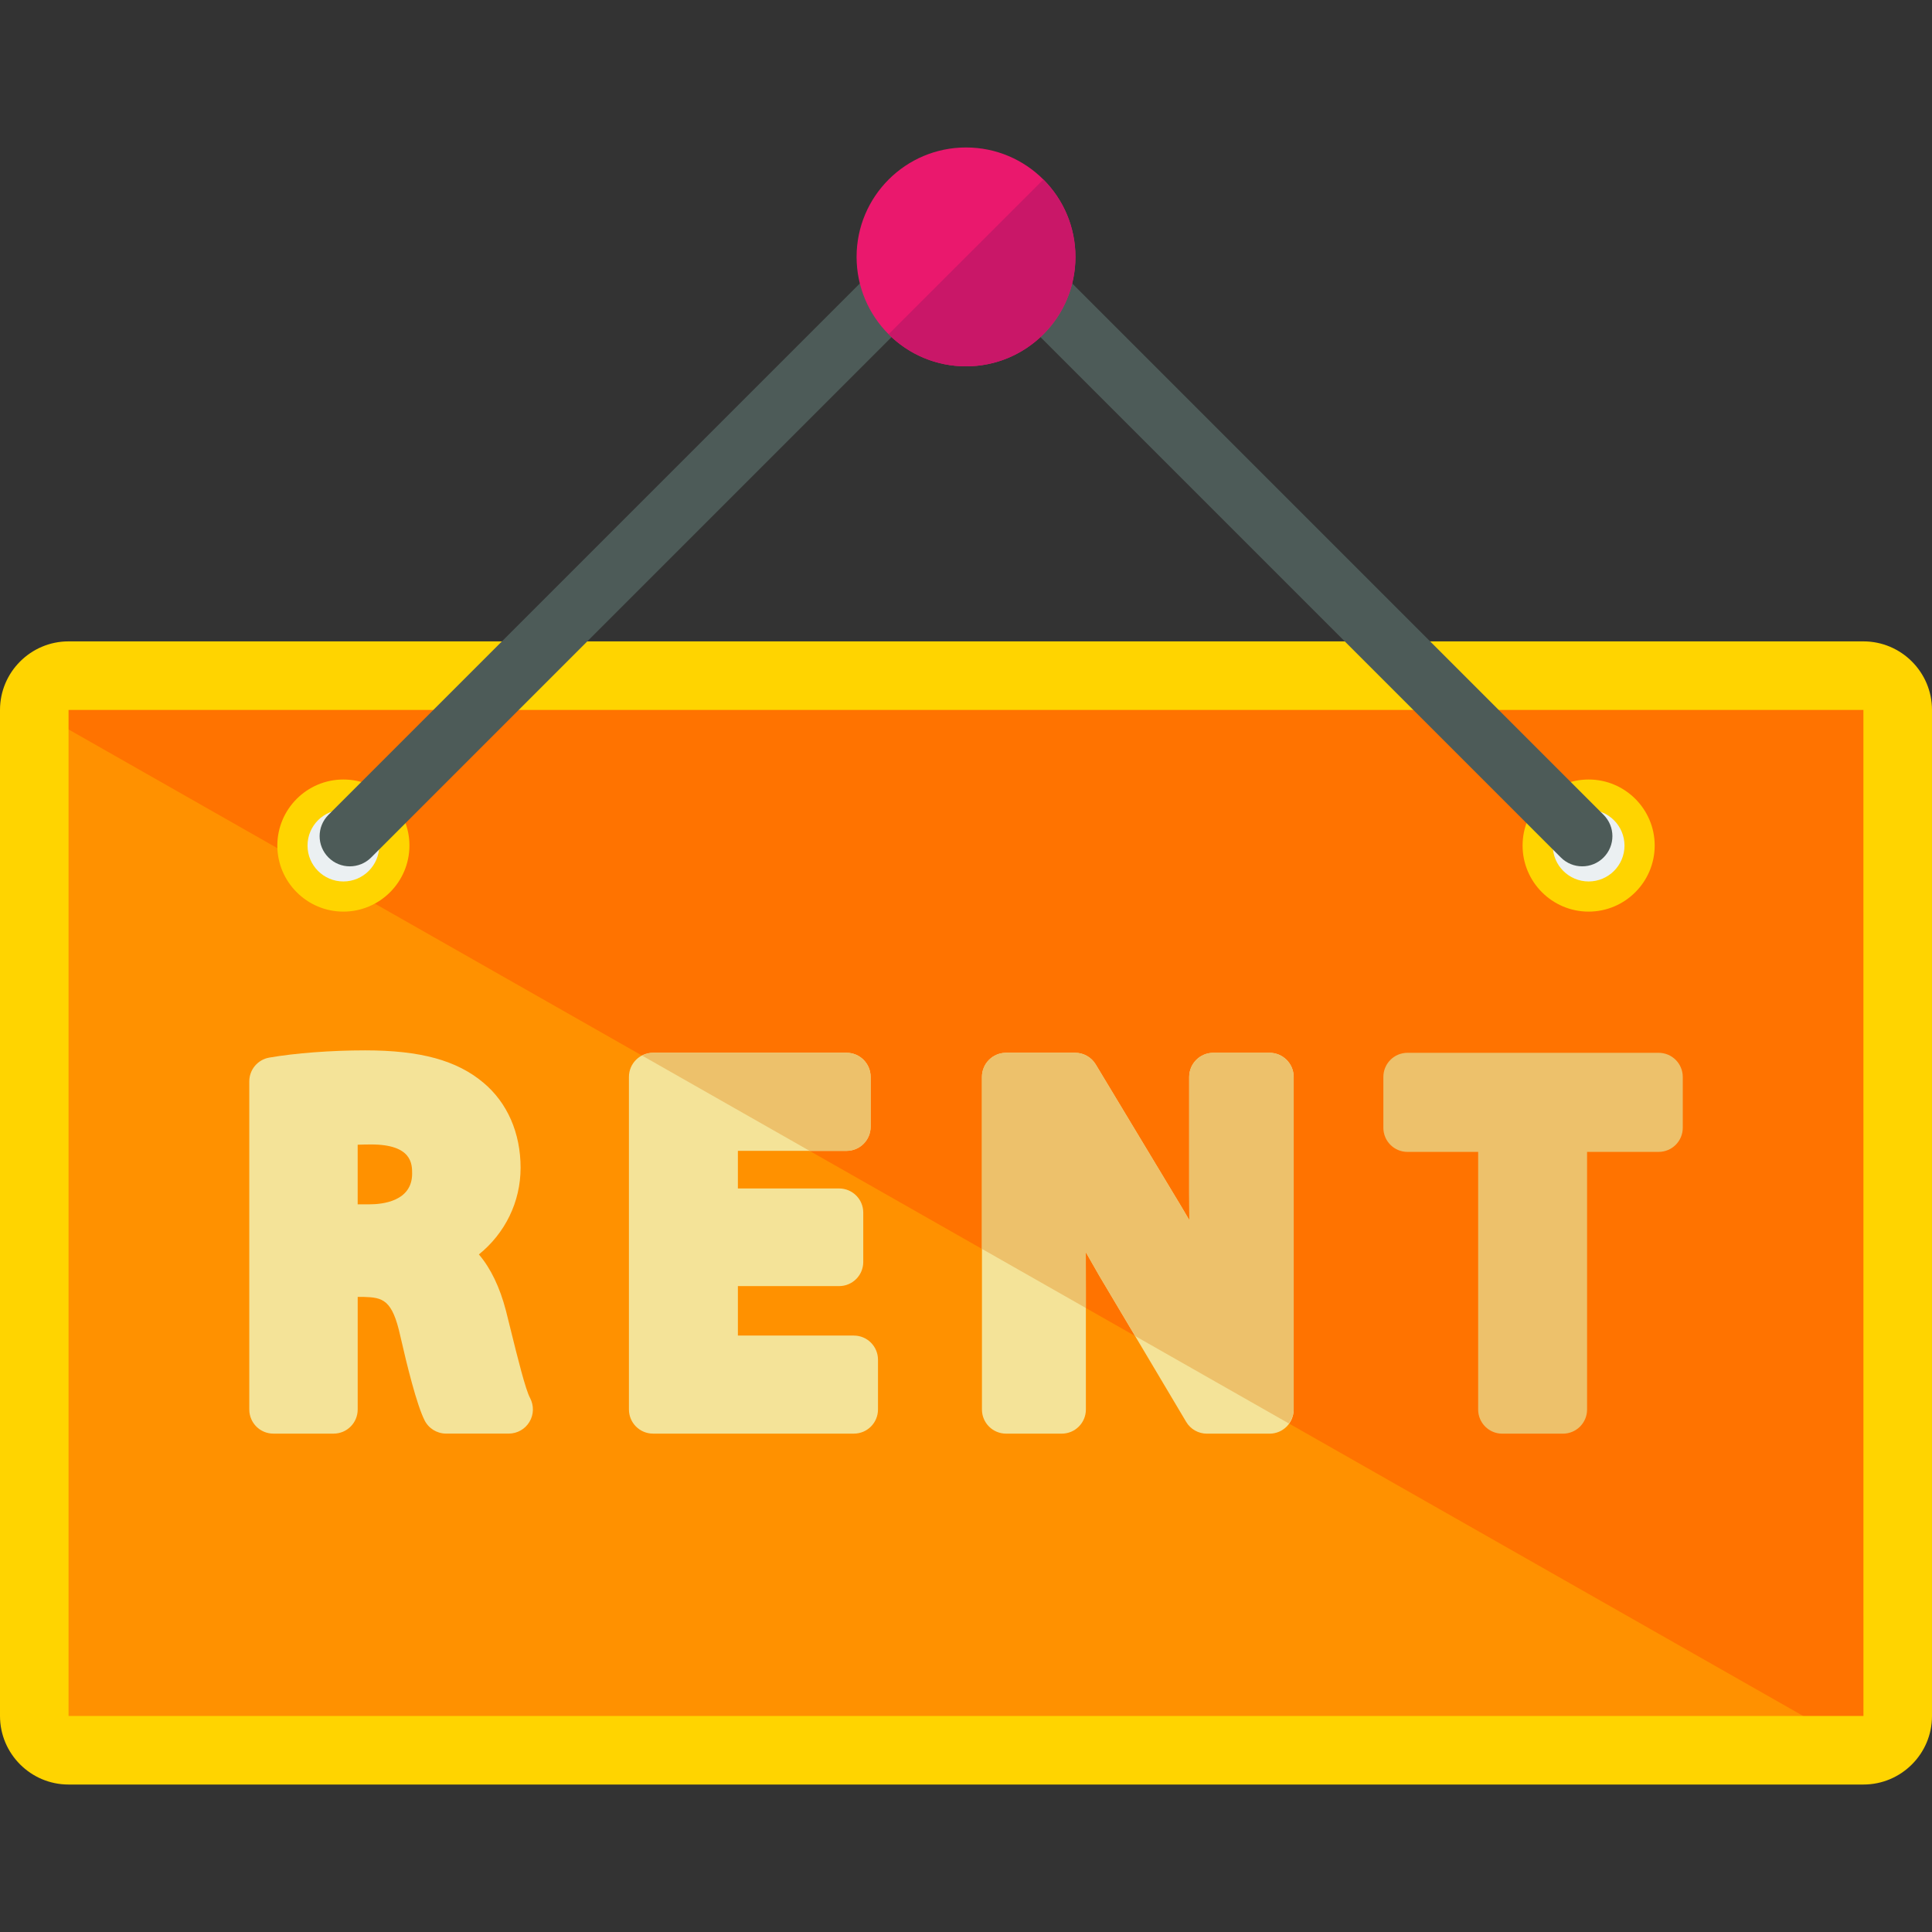 <?xml version="1.0" encoding="iso-8859-1"?>
<!-- Generator: Adobe Illustrator 19.0.0, SVG Export Plug-In . SVG Version: 6.00 Build 0)  -->
<svg version="1.1" id="Layer_1" xmlns="http://www.w3.org/2000/svg" xmlns:xlink="http://www.w3.org/1999/xlink" x="0px" y="0px"
	 viewBox="0 0 504.115 504.115" style="enable-background:new 0 0 504.115 504.115;" xml:space="preserve">
<rect x="0" y="0" width="504.115" height="504.115" fill="#333333" stroke="none"/>
<path style="fill:#FF9100;" d="M495.175,447.748c0,4.939-4.017,8.94-8.956,8.94H17.888c-4.939,0-8.956-4.001-8.956-8.94V185.242
	c0-4.939,4.017-8.94,8.956-8.94h468.33c4.939,0,8.956,4.001,8.956,8.94L495.175,447.748L495.175,447.748z"/>
<path style="fill:#FF7300;" d="M8.94,185.242c0-4.939,4.017-8.94,8.956-8.94h468.33c4.939,0,8.956,4.001,8.956,8.94v262.506
	c0,4.939-4.017,8.94-8.956,8.94"/>
<path style="fill:#FFD400;" d="M486.227,465.636H17.888C8.027,465.636,0,457.602,0,447.748V185.242
	c0-9.862,8.034-17.888,17.888-17.888h468.33c9.87,0,17.896,8.034,17.896,17.888v262.506
	C504.123,457.61,496.089,465.636,486.227,465.636z M17.888,185.242v262.506h468.338l-0.008-262.506L17.888,185.242L17.888,185.242z"
	/>
<circle style="fill:#EBF0F2;" cx="89.6" cy="220.641" r="13.296"/>
<path style="fill:#FFD400;" d="M89.6,237.867c-9.5,0-17.235-7.735-17.235-17.235c0-9.507,7.727-17.235,17.235-17.235
	s17.235,7.719,17.235,17.235C106.827,230.132,99.1,237.867,89.6,237.867z M89.6,211.283c-5.167,0-9.358,4.183-9.358,9.358
	c0,5.152,4.183,9.358,9.358,9.358c5.152,0,9.358-4.198,9.358-9.358C98.95,215.465,94.752,211.283,89.6,211.283z"/>
<circle style="fill:#EBF0F2;" cx="414.484" cy="220.641" r="13.296"/>
<path style="fill:#FFD400;" d="M414.523,237.867c-9.507,0-17.235-7.735-17.235-17.235c0-9.507,7.719-17.235,17.235-17.235
	c9.492,0,17.235,7.719,17.235,17.235C431.75,230.132,424.015,237.867,414.523,237.867z M414.523,211.283
	c-5.159,0-9.358,4.183-9.358,9.358c0,5.152,4.191,9.358,9.358,9.358c5.167,0,9.358-4.198,9.358-9.358
	C423.873,215.465,419.682,211.283,414.523,211.283z"/>
<path style="fill:#4D5B58;" d="M412.845,226.052c-2.016,0-4.033-0.772-5.569-2.308L252.062,68.529L96.847,223.744
	c-3.08,3.08-8.058,3.08-11.138,0c-3.08-3.08-3.08-8.058,0-11.138L252.062,46.253l166.353,166.353c3.08,3.08,3.08,8.058,0,11.138
	C416.878,225.288,414.862,226.052,412.845,226.052z"/>
<circle style="fill:#EA186D;" cx="252.062" cy="67.033" r="28.554"/>
<path style="fill:#C91768;" d="M272.242,46.852c11.154,11.138,11.154,29.216,0,40.369s-29.231,11.154-40.385,0"/>
<g>
	<path style="fill:#F4E398;" d="M133.23,346.876L132.017,342c-1.599-6.136-3.97-11.043-7.058-14.683
		c6.806-5.506,10.878-13.659,10.878-22.615c0-9.082-3.458-16.975-9.712-22.205c-6.932-5.829-16.439-8.428-30.838-8.428
		c-8.862,0-18.227,0.709-25.033,1.89c-3.001,0.528-5.207,3.135-5.207,6.207v85.606c0,3.482,2.804,6.302,6.286,6.302h15.714
		c3.474,0,6.286-2.812,6.286-6.302V338.4h1.52c5.018,0.15,7.507,0.638,9.618,10.287c1.757,7.719,4.254,17.794,6.294,21.882
		c1.056,2.143,3.245,3.497,5.632,3.497h16.352c2.213,0,4.277-1.166,5.404-3.072c1.15-1.898,1.182-4.261,0.158-6.215
		C137.137,362.654,135.058,354.273,133.23,346.876z M96.453,314.242h-3.127v-15.549c1.032-0.039,2.182-0.071,3.505-0.071
		c10.705,0,10.705,5.151,10.705,7.617C107.536,313.462,99.769,314.242,96.453,314.242z"/>
	<path style="fill:#F4E398;" d="M222.799,348.491h-30.263v-12.91h26.403c3.489,0,6.309-2.812,6.309-6.302V316.4
		c0-3.482-2.812-6.294-6.309-6.294h-26.403v-9.815h28.341c3.489,0,6.294-2.812,6.294-6.294v-12.997c0-3.482-2.796-6.302-6.294-6.302
		h-50.467c-3.482,0-6.302,2.812-6.302,6.302v86.772c0,3.482,2.812,6.302,6.302,6.302h52.389c3.474,0,6.294-2.812,6.294-6.302
		v-12.981C229.092,351.311,226.28,348.491,222.799,348.491z"/>
	<path style="fill:#F4E398;" d="M331.264,274.708h-14.675c-3.474,0-6.294,2.812-6.294,6.302v30.255c0,2.442,0.008,4.805,0.032,7.097
		c-0.662-1.142-1.323-2.269-1.993-3.387l-22.418-37.218c-1.134-1.898-3.174-3.056-5.396-3.056h-17.999
		c-3.482,0-6.302,2.812-6.302,6.302v86.772c0,3.482,2.812,6.302,6.302,6.302h14.533c3.466,0,6.286-2.812,6.286-6.302v-31.027
		c0-3.513,0-6.837-0.016-10.012c1.126,1.993,2.308,4.049,3.521,6.16l22.662,38.109c1.126,1.906,3.182,3.08,5.404,3.08h16.353
		c3.482,0,6.302-2.812,6.302-6.302v-86.772C337.558,277.52,334.746,274.708,331.264,274.708z"/>
</g>
<g>
	<path style="fill:#EDC16B;" d="M220.877,274.708h-50.467c-1.04,0-1.977,0.307-2.828,0.748l43.685,24.844h9.618
		c3.489,0,6.294-2.812,6.294-6.294v-12.997C227.17,277.52,224.366,274.708,220.877,274.708z"/>
	<path style="fill:#EDC16B;" d="M331.264,274.708h-14.675c-3.474,0-6.294,2.812-6.294,6.302v30.255c0,2.442,0.008,4.805,0.032,7.097
		c-0.662-1.142-1.323-2.269-1.993-3.387l-22.418-37.218c-1.134-1.898-3.174-3.056-5.396-3.056h-17.999
		c-3.482,0-6.302,2.812-6.302,6.302v44.867l27.112,15.423v-4.553c0-3.513,0-6.837-0.016-10.012c1.126,1.993,2.308,4.049,3.521,6.16
		l9.35,15.714l40.086,22.804c0.756-1.04,1.284-2.245,1.284-3.631v-86.764C337.558,277.52,334.746,274.708,331.264,274.708z"/>
	<path style="fill:#EDC16B;" d="M432.782,274.708h-65.528c-3.482,0-6.294,2.812-6.294,6.302v13.249c0,3.482,2.804,6.302,6.294,6.302
		h18.44v67.222c0,3.482,2.812,6.302,6.294,6.302h15.817c3.49,0,6.309-2.812,6.309-6.302V300.56h18.676
		c3.482,0,6.294-2.812,6.294-6.302v-13.249C439.075,277.52,436.271,274.708,432.782,274.708z"/>
</g>
<g>
</g>
<g>
</g>
<g>
</g>
<g>
</g>
<g>
</g>
<g>
</g>
<g>
</g>
<g>
</g>
<g>
</g>
<g>
</g>
<g>
</g>
<g>
</g>
<g>
</g>
<g>
</g>
<g>
</g>
</svg>
